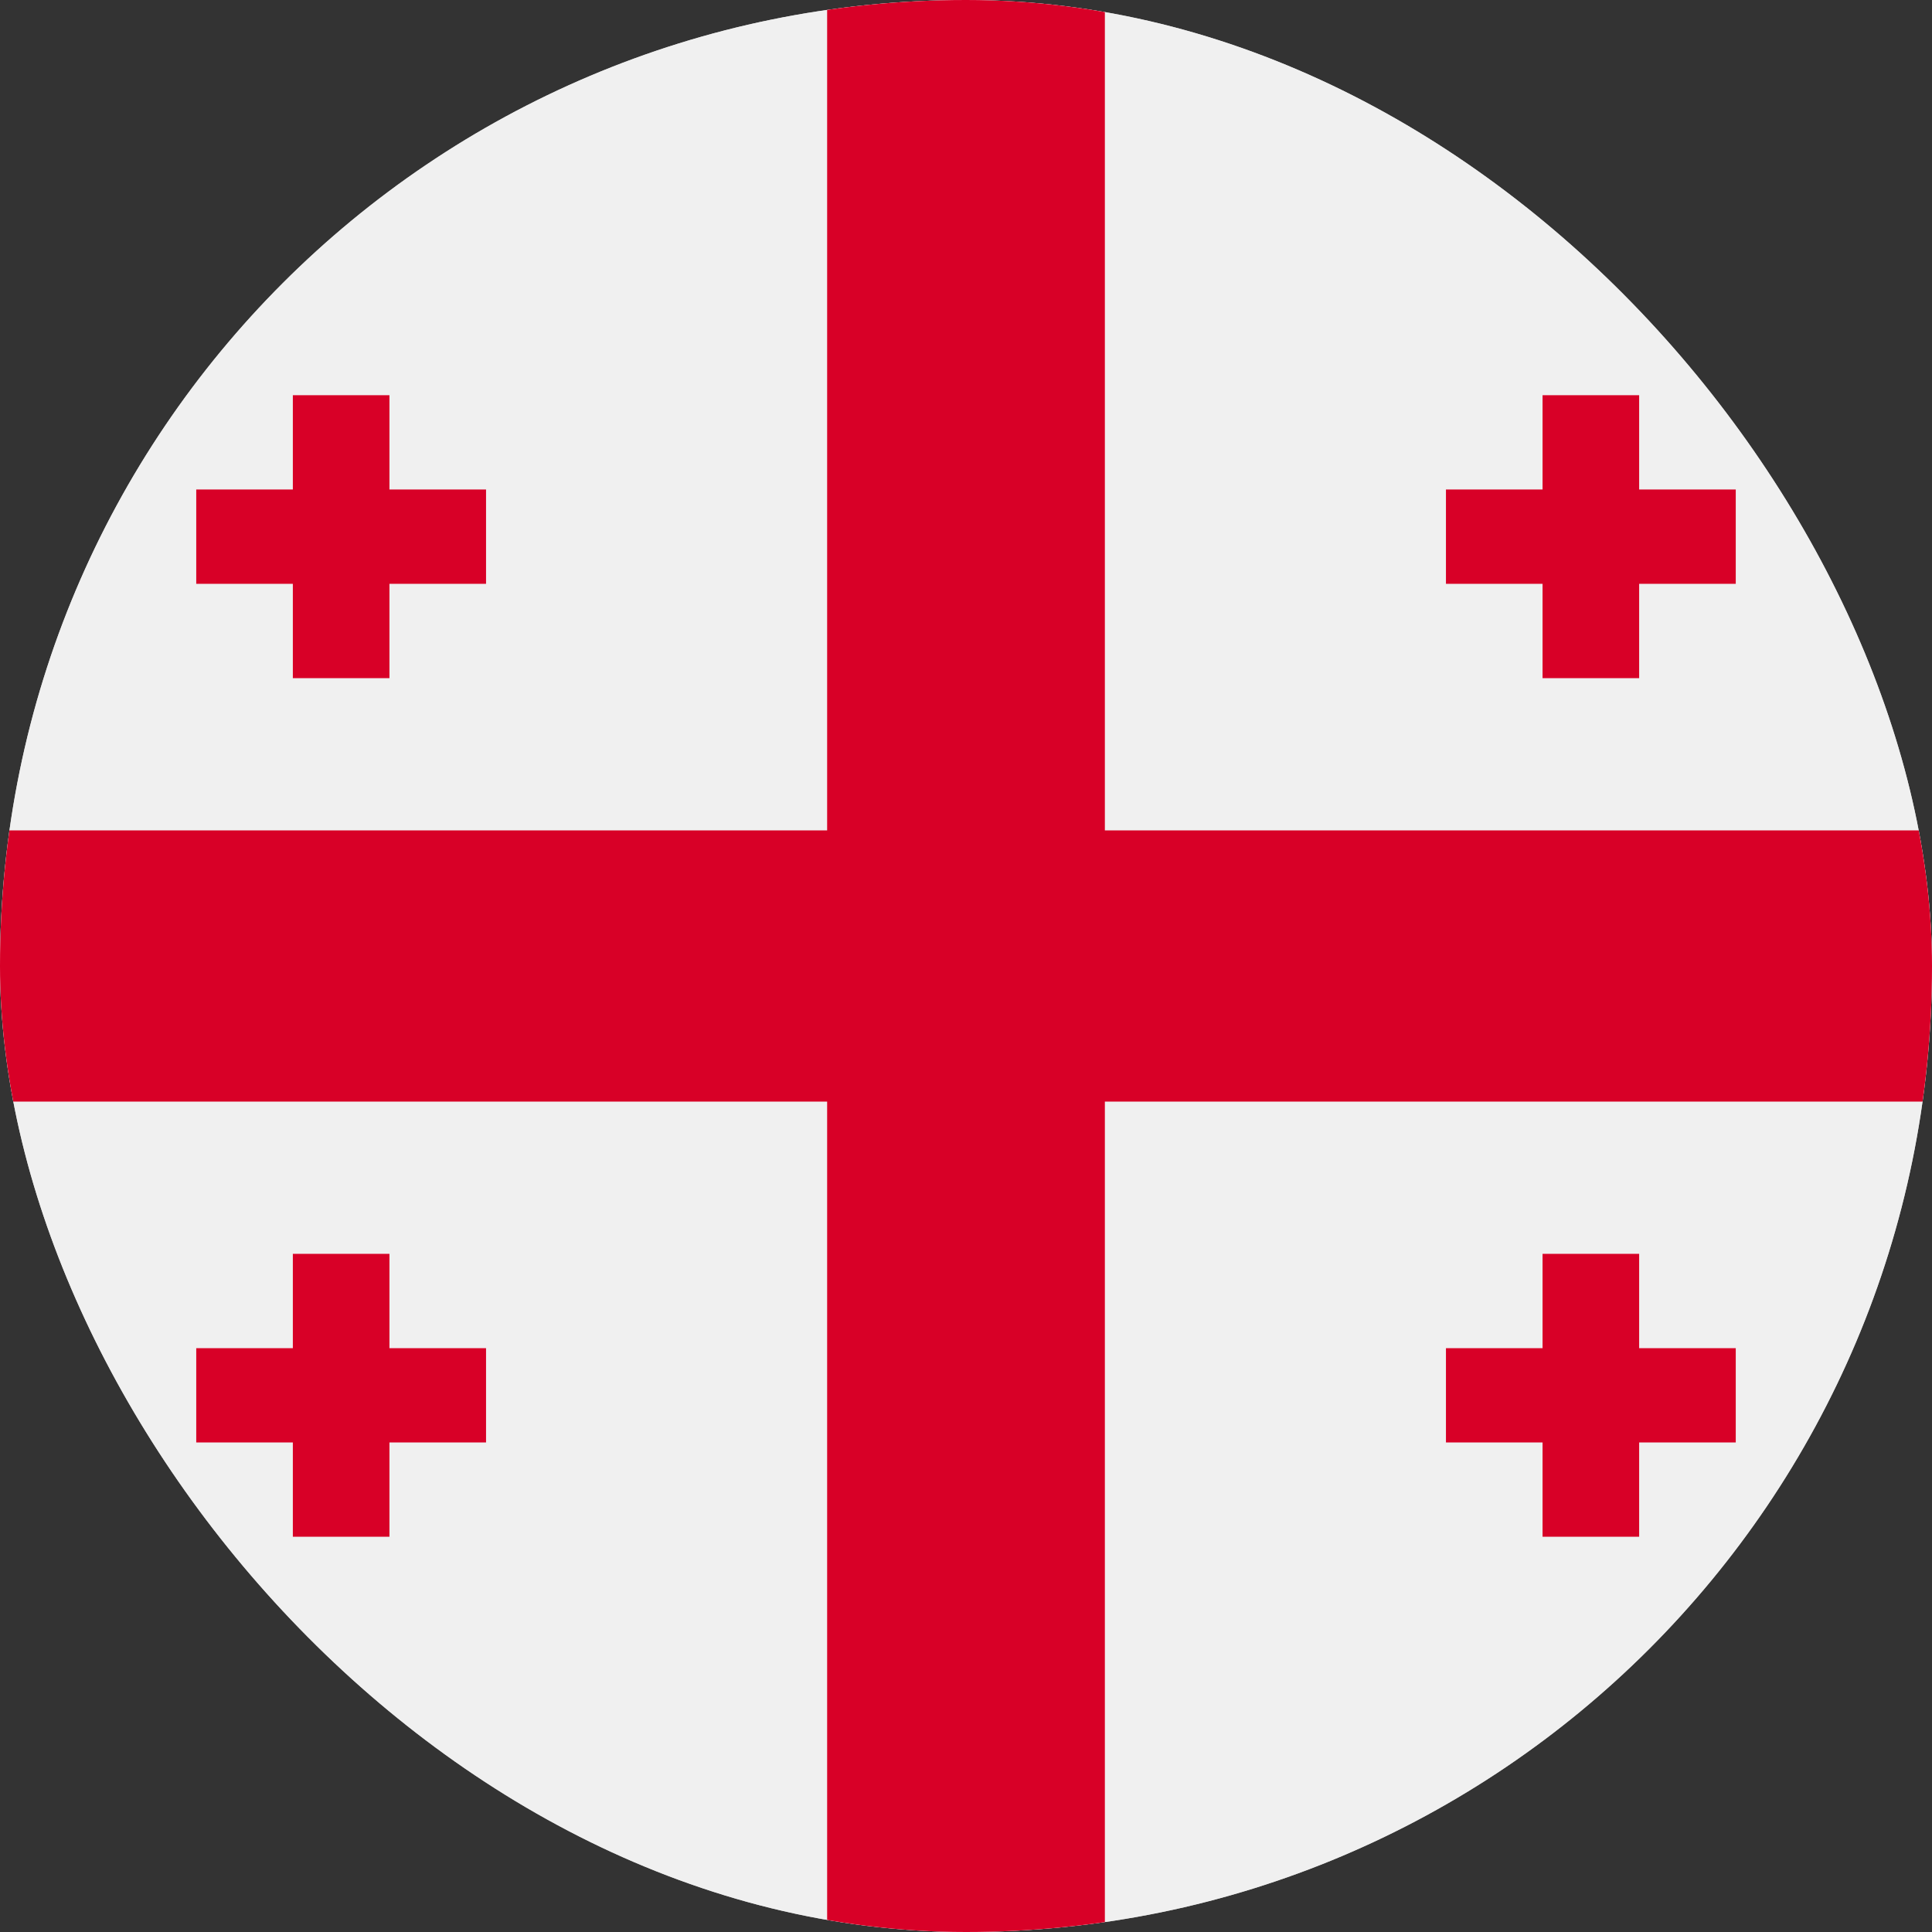 <svg width="40" height="40" fill="none" xmlns="http://www.w3.org/2000/svg">
    <rect width="100%" height="100%" fill="#333333" stroke="none"/>
    <g clip-path="url(#clip0)">
        <rect width="40" height="40" rx="20" fill="#C4C4C4"/>
        <g clip-path="url(#clip1)">
            <path d="M43-2H-3v44h46V-2z" fill="#F0F0F0"/>
            <path d="M22.875-3.5h-5.75v20.693H-3v5.614h20.125V41h5.75V22.807H43v-5.614H22.875V-3.5z" fill="#D80027"/>
            <path d="M8.063 10.134V8.182h-2v1.952h-2v1.953h2v1.953h2v-1.953h2v-1.953h-2zM33.937 10.134V8.182h-2v1.952h-2v1.953h2v1.953h2v-1.953h2v-1.953h-2zM8.063 27.912v-1.953h-2v1.953h-2v1.953h2v1.952h2v-1.952h2v-1.953h-2zM33.937 27.912v-1.953h-2v1.953h-2v1.953h2v1.952h2v-1.952h2v-1.953h-2z" fill="#D80027"/>
        </g>
    </g>
    <defs>
        <clipPath id="clip0">
            <rect width="40" height="40" rx="20" fill="#fff"/>
        </clipPath>
        <clipPath id="clip1">
            <path fill="#fff" transform="translate(-3 -1)" d="M0 0h46v42H0z"/>
        </clipPath>
    </defs>
</svg>
